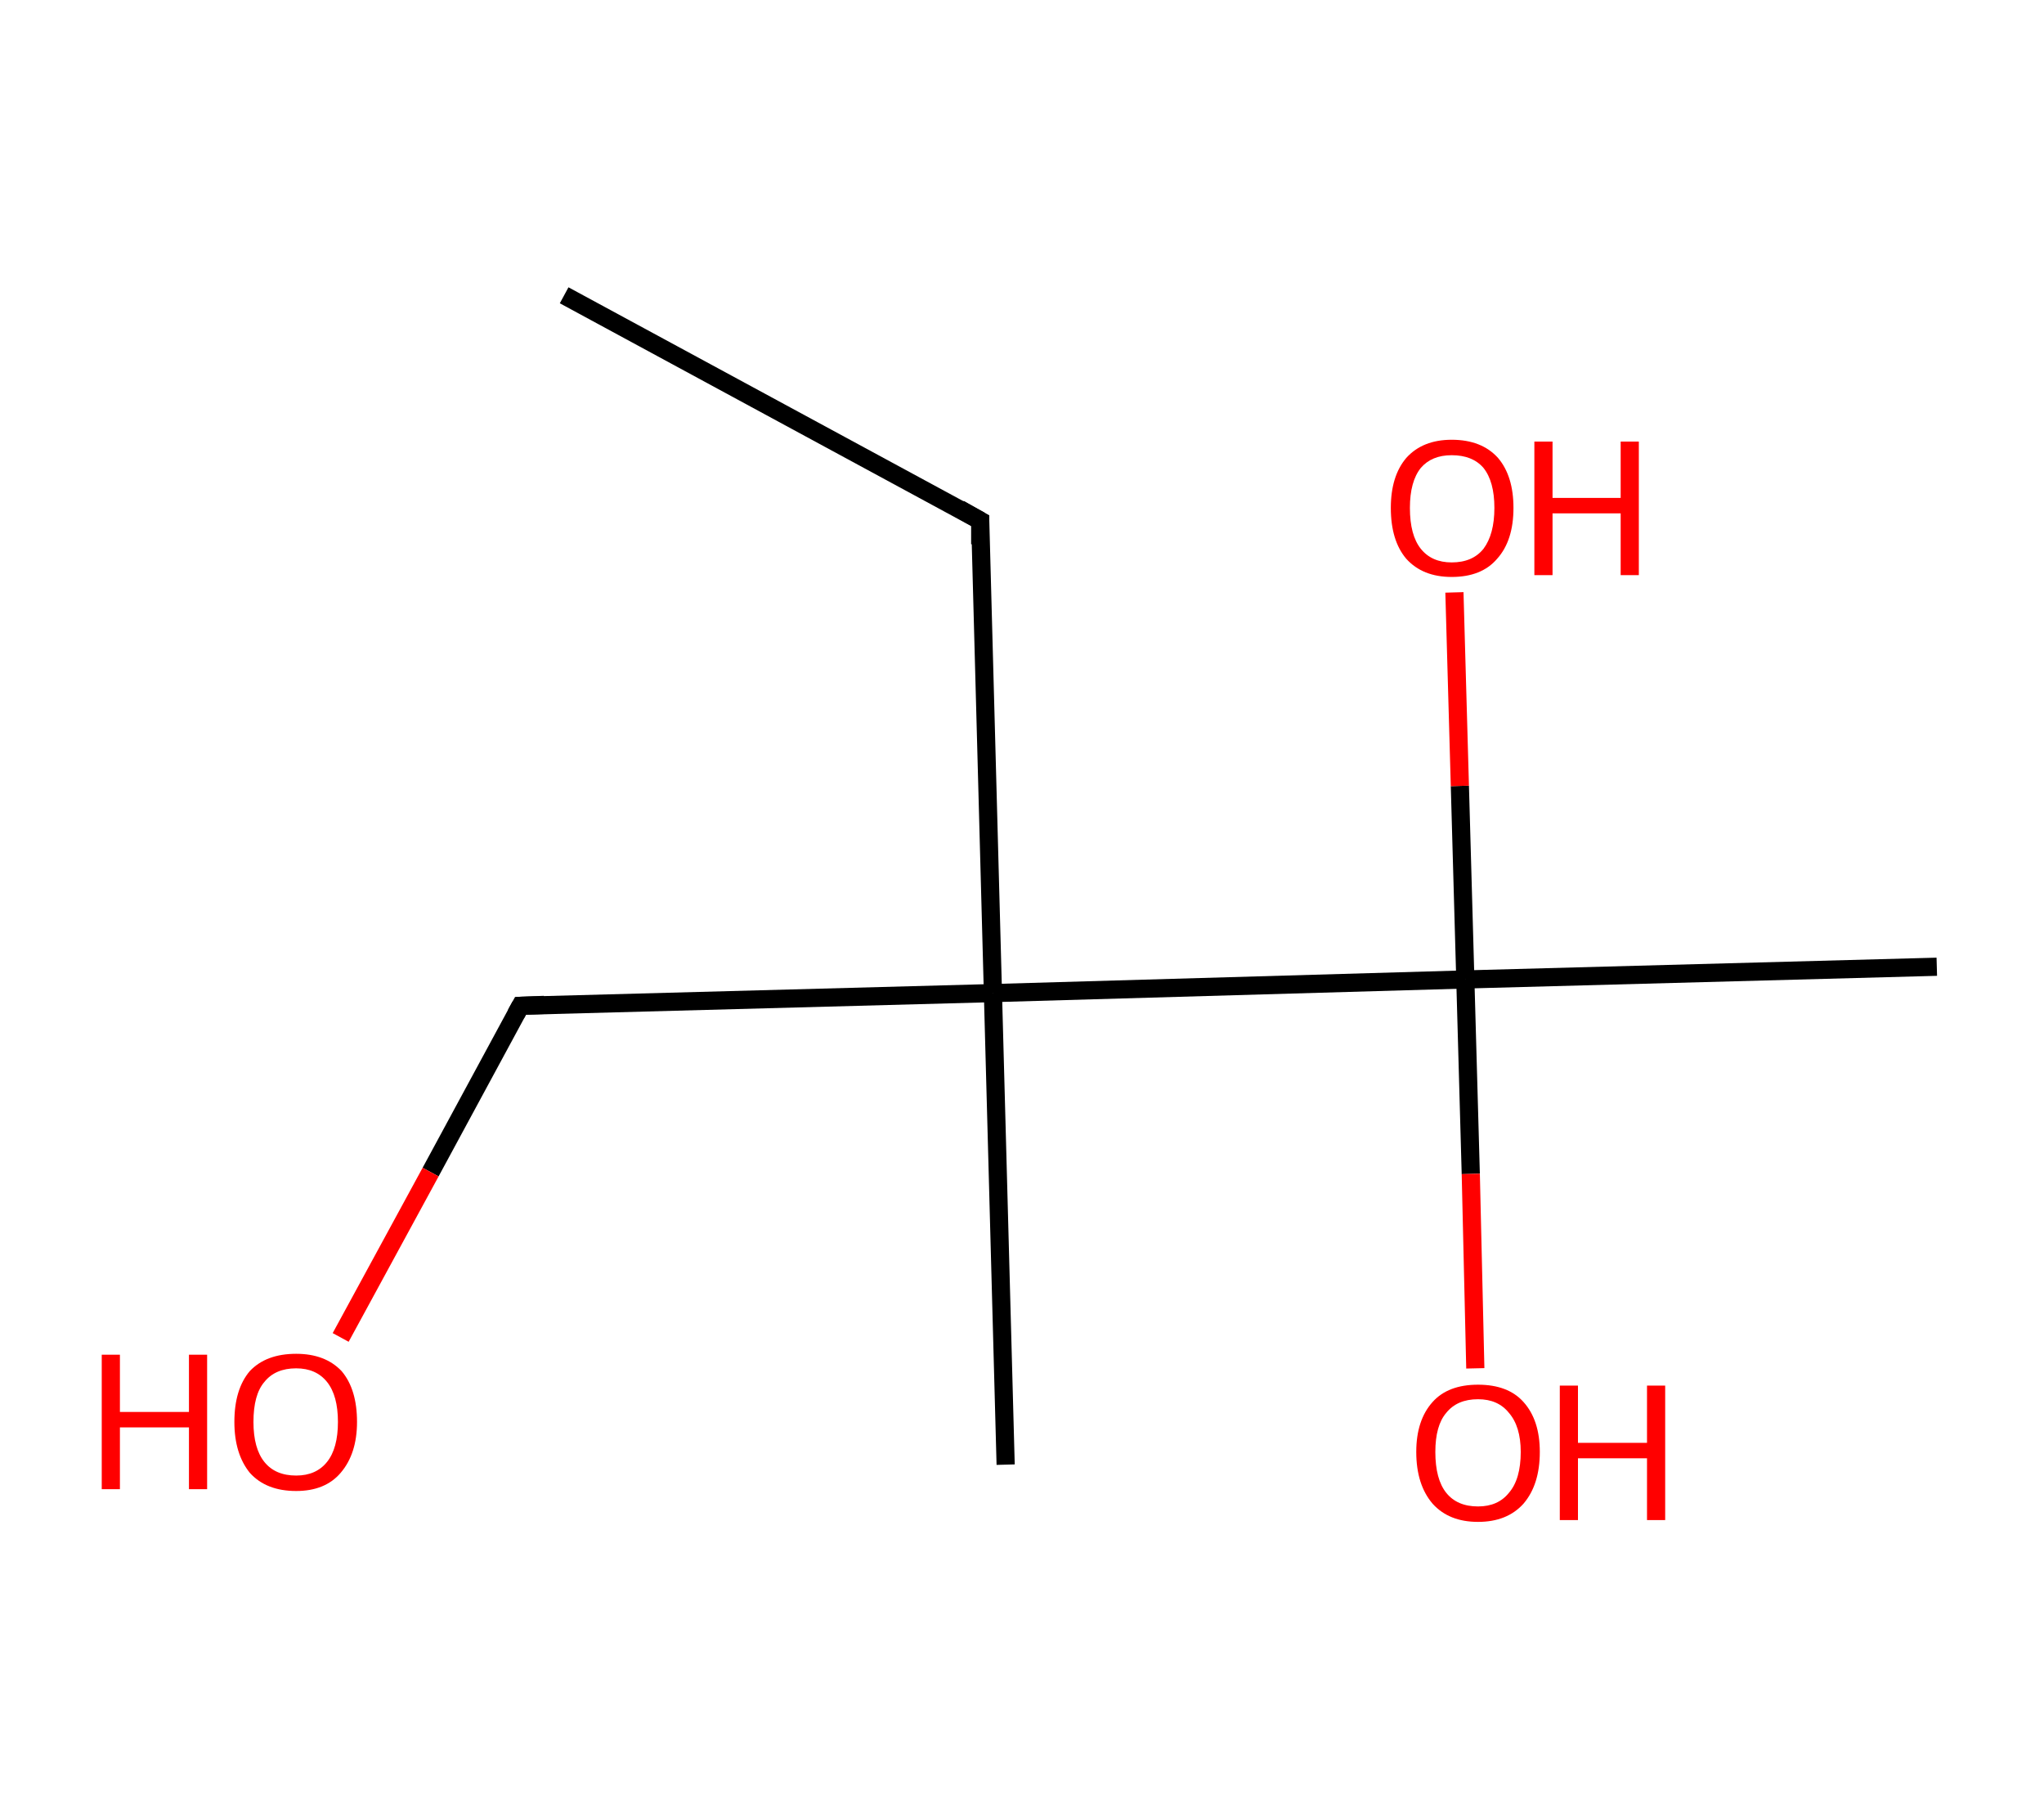 <?xml version='1.0' encoding='ASCII' standalone='yes'?>
<svg xmlns="http://www.w3.org/2000/svg" xmlns:rdkit="http://www.rdkit.org/xml" xmlns:xlink="http://www.w3.org/1999/xlink" version="1.1" baseProfile="full" xml:space="preserve" width="225px" height="200px" viewBox="0 0 225 200">
<!-- END OF HEADER -->
<rect style="opacity:1.0;fill:#FFFFFF;stroke:none" width="225.0" height="200.0" x="0.0" y="0.0"> </rect>
<path class="bond-0 atom-0 atom-1" d="M 62.1,32.5 L 107.9,57.3" style="fill:none;fill-rule:evenodd;stroke:#000000;stroke-width:2.0px;stroke-linecap:butt;stroke-linejoin:miter;stroke-opacity:1"/>
<path class="bond-1 atom-1 atom-2" d="M 107.9,57.3 L 109.3,109.3" style="fill:none;fill-rule:evenodd;stroke:#000000;stroke-width:2.0px;stroke-linecap:butt;stroke-linejoin:miter;stroke-opacity:1"/>
<path class="bond-2 atom-2 atom-3" d="M 109.3,109.3 L 110.7,161.2" style="fill:none;fill-rule:evenodd;stroke:#000000;stroke-width:2.0px;stroke-linecap:butt;stroke-linejoin:miter;stroke-opacity:1"/>
<path class="bond-3 atom-2 atom-4" d="M 109.3,109.3 L 57.3,110.7" style="fill:none;fill-rule:evenodd;stroke:#000000;stroke-width:2.0px;stroke-linecap:butt;stroke-linejoin:miter;stroke-opacity:1"/>
<path class="bond-4 atom-4 atom-5" d="M 57.3,110.7 L 47.4,129.0" style="fill:none;fill-rule:evenodd;stroke:#000000;stroke-width:2.0px;stroke-linecap:butt;stroke-linejoin:miter;stroke-opacity:1"/>
<path class="bond-4 atom-4 atom-5" d="M 47.4,129.0 L 37.5,147.2" style="fill:none;fill-rule:evenodd;stroke:#FF0000;stroke-width:2.0px;stroke-linecap:butt;stroke-linejoin:miter;stroke-opacity:1"/>
<path class="bond-5 atom-2 atom-6" d="M 109.3,109.3 L 161.3,107.8" style="fill:none;fill-rule:evenodd;stroke:#000000;stroke-width:2.0px;stroke-linecap:butt;stroke-linejoin:miter;stroke-opacity:1"/>
<path class="bond-6 atom-6 atom-7" d="M 161.3,107.8 L 213.2,106.4" style="fill:none;fill-rule:evenodd;stroke:#000000;stroke-width:2.0px;stroke-linecap:butt;stroke-linejoin:miter;stroke-opacity:1"/>
<path class="bond-7 atom-6 atom-8" d="M 161.3,107.8 L 160.7,86.5" style="fill:none;fill-rule:evenodd;stroke:#000000;stroke-width:2.0px;stroke-linecap:butt;stroke-linejoin:miter;stroke-opacity:1"/>
<path class="bond-7 atom-6 atom-8" d="M 160.7,86.5 L 160.1,65.2" style="fill:none;fill-rule:evenodd;stroke:#FF0000;stroke-width:2.0px;stroke-linecap:butt;stroke-linejoin:miter;stroke-opacity:1"/>
<path class="bond-8 atom-6 atom-9" d="M 161.3,107.8 L 161.9,129.2" style="fill:none;fill-rule:evenodd;stroke:#000000;stroke-width:2.0px;stroke-linecap:butt;stroke-linejoin:miter;stroke-opacity:1"/>
<path class="bond-8 atom-6 atom-9" d="M 161.9,129.2 L 162.4,150.6" style="fill:none;fill-rule:evenodd;stroke:#FF0000;stroke-width:2.0px;stroke-linecap:butt;stroke-linejoin:miter;stroke-opacity:1"/>
<path d="M 105.6,56.0 L 107.9,57.3 L 107.9,59.9" style="fill:none;stroke:#000000;stroke-width:2.0px;stroke-linecap:butt;stroke-linejoin:miter;stroke-opacity:1;"/>
<path d="M 59.9,110.6 L 57.3,110.7 L 56.8,111.6" style="fill:none;stroke:#000000;stroke-width:2.0px;stroke-linecap:butt;stroke-linejoin:miter;stroke-opacity:1;"/>
<path class="atom-5" d="M 11.2 149.1 L 13.2 149.1 L 13.2 155.4 L 20.8 155.4 L 20.8 149.1 L 22.8 149.1 L 22.8 163.9 L 20.8 163.9 L 20.8 157.1 L 13.2 157.1 L 13.2 163.9 L 11.2 163.9 L 11.2 149.1 " fill="#FF0000"/>
<path class="atom-5" d="M 25.8 156.5 Q 25.8 152.9, 27.5 150.9 Q 29.3 149.0, 32.6 149.0 Q 35.8 149.0, 37.6 150.9 Q 39.3 152.9, 39.3 156.5 Q 39.3 160.0, 37.5 162.1 Q 35.8 164.1, 32.6 164.1 Q 29.3 164.1, 27.5 162.1 Q 25.8 160.0, 25.8 156.5 M 32.6 162.4 Q 34.8 162.4, 36.0 160.9 Q 37.2 159.4, 37.2 156.5 Q 37.2 153.6, 36.0 152.1 Q 34.8 150.6, 32.6 150.6 Q 30.3 150.6, 29.1 152.1 Q 27.9 153.5, 27.9 156.5 Q 27.9 159.4, 29.1 160.9 Q 30.3 162.4, 32.6 162.4 " fill="#FF0000"/>
<path class="atom-8" d="M 153.1 55.9 Q 153.1 52.4, 154.8 50.4 Q 156.6 48.4, 159.8 48.4 Q 163.1 48.4, 164.9 50.4 Q 166.6 52.4, 166.6 55.9 Q 166.6 59.5, 164.8 61.5 Q 163.1 63.5, 159.8 63.5 Q 156.6 63.5, 154.8 61.5 Q 153.1 59.5, 153.1 55.9 M 159.8 61.9 Q 162.1 61.9, 163.3 60.4 Q 164.5 58.8, 164.5 55.9 Q 164.5 53.0, 163.3 51.5 Q 162.1 50.1, 159.8 50.1 Q 157.6 50.1, 156.4 51.5 Q 155.2 53.0, 155.2 55.9 Q 155.2 58.9, 156.4 60.4 Q 157.6 61.9, 159.8 61.9 " fill="#FF0000"/>
<path class="atom-8" d="M 168.9 48.6 L 170.9 48.6 L 170.9 54.8 L 178.4 54.8 L 178.4 48.6 L 180.4 48.6 L 180.4 63.3 L 178.4 63.3 L 178.4 56.5 L 170.9 56.5 L 170.9 63.3 L 168.9 63.3 L 168.9 48.6 " fill="#FF0000"/>
<path class="atom-9" d="M 155.9 159.8 Q 155.9 156.3, 157.7 154.3 Q 159.4 152.4, 162.7 152.4 Q 166.0 152.4, 167.7 154.3 Q 169.5 156.3, 169.5 159.8 Q 169.5 163.4, 167.7 165.5 Q 165.9 167.5, 162.7 167.5 Q 159.5 167.5, 157.7 165.5 Q 155.9 163.4, 155.9 159.8 M 162.7 165.8 Q 164.9 165.8, 166.1 164.3 Q 167.4 162.8, 167.4 159.8 Q 167.4 157.0, 166.1 155.5 Q 164.9 154.0, 162.7 154.0 Q 160.4 154.0, 159.2 155.5 Q 158.0 156.9, 158.0 159.8 Q 158.0 162.8, 159.2 164.3 Q 160.4 165.8, 162.7 165.8 " fill="#FF0000"/>
<path class="atom-9" d="M 171.7 152.5 L 173.7 152.5 L 173.7 158.8 L 181.3 158.8 L 181.3 152.5 L 183.3 152.5 L 183.3 167.3 L 181.3 167.3 L 181.3 160.5 L 173.7 160.5 L 173.7 167.3 L 171.7 167.3 L 171.7 152.5 " fill="#FF0000"/>
</svg>
